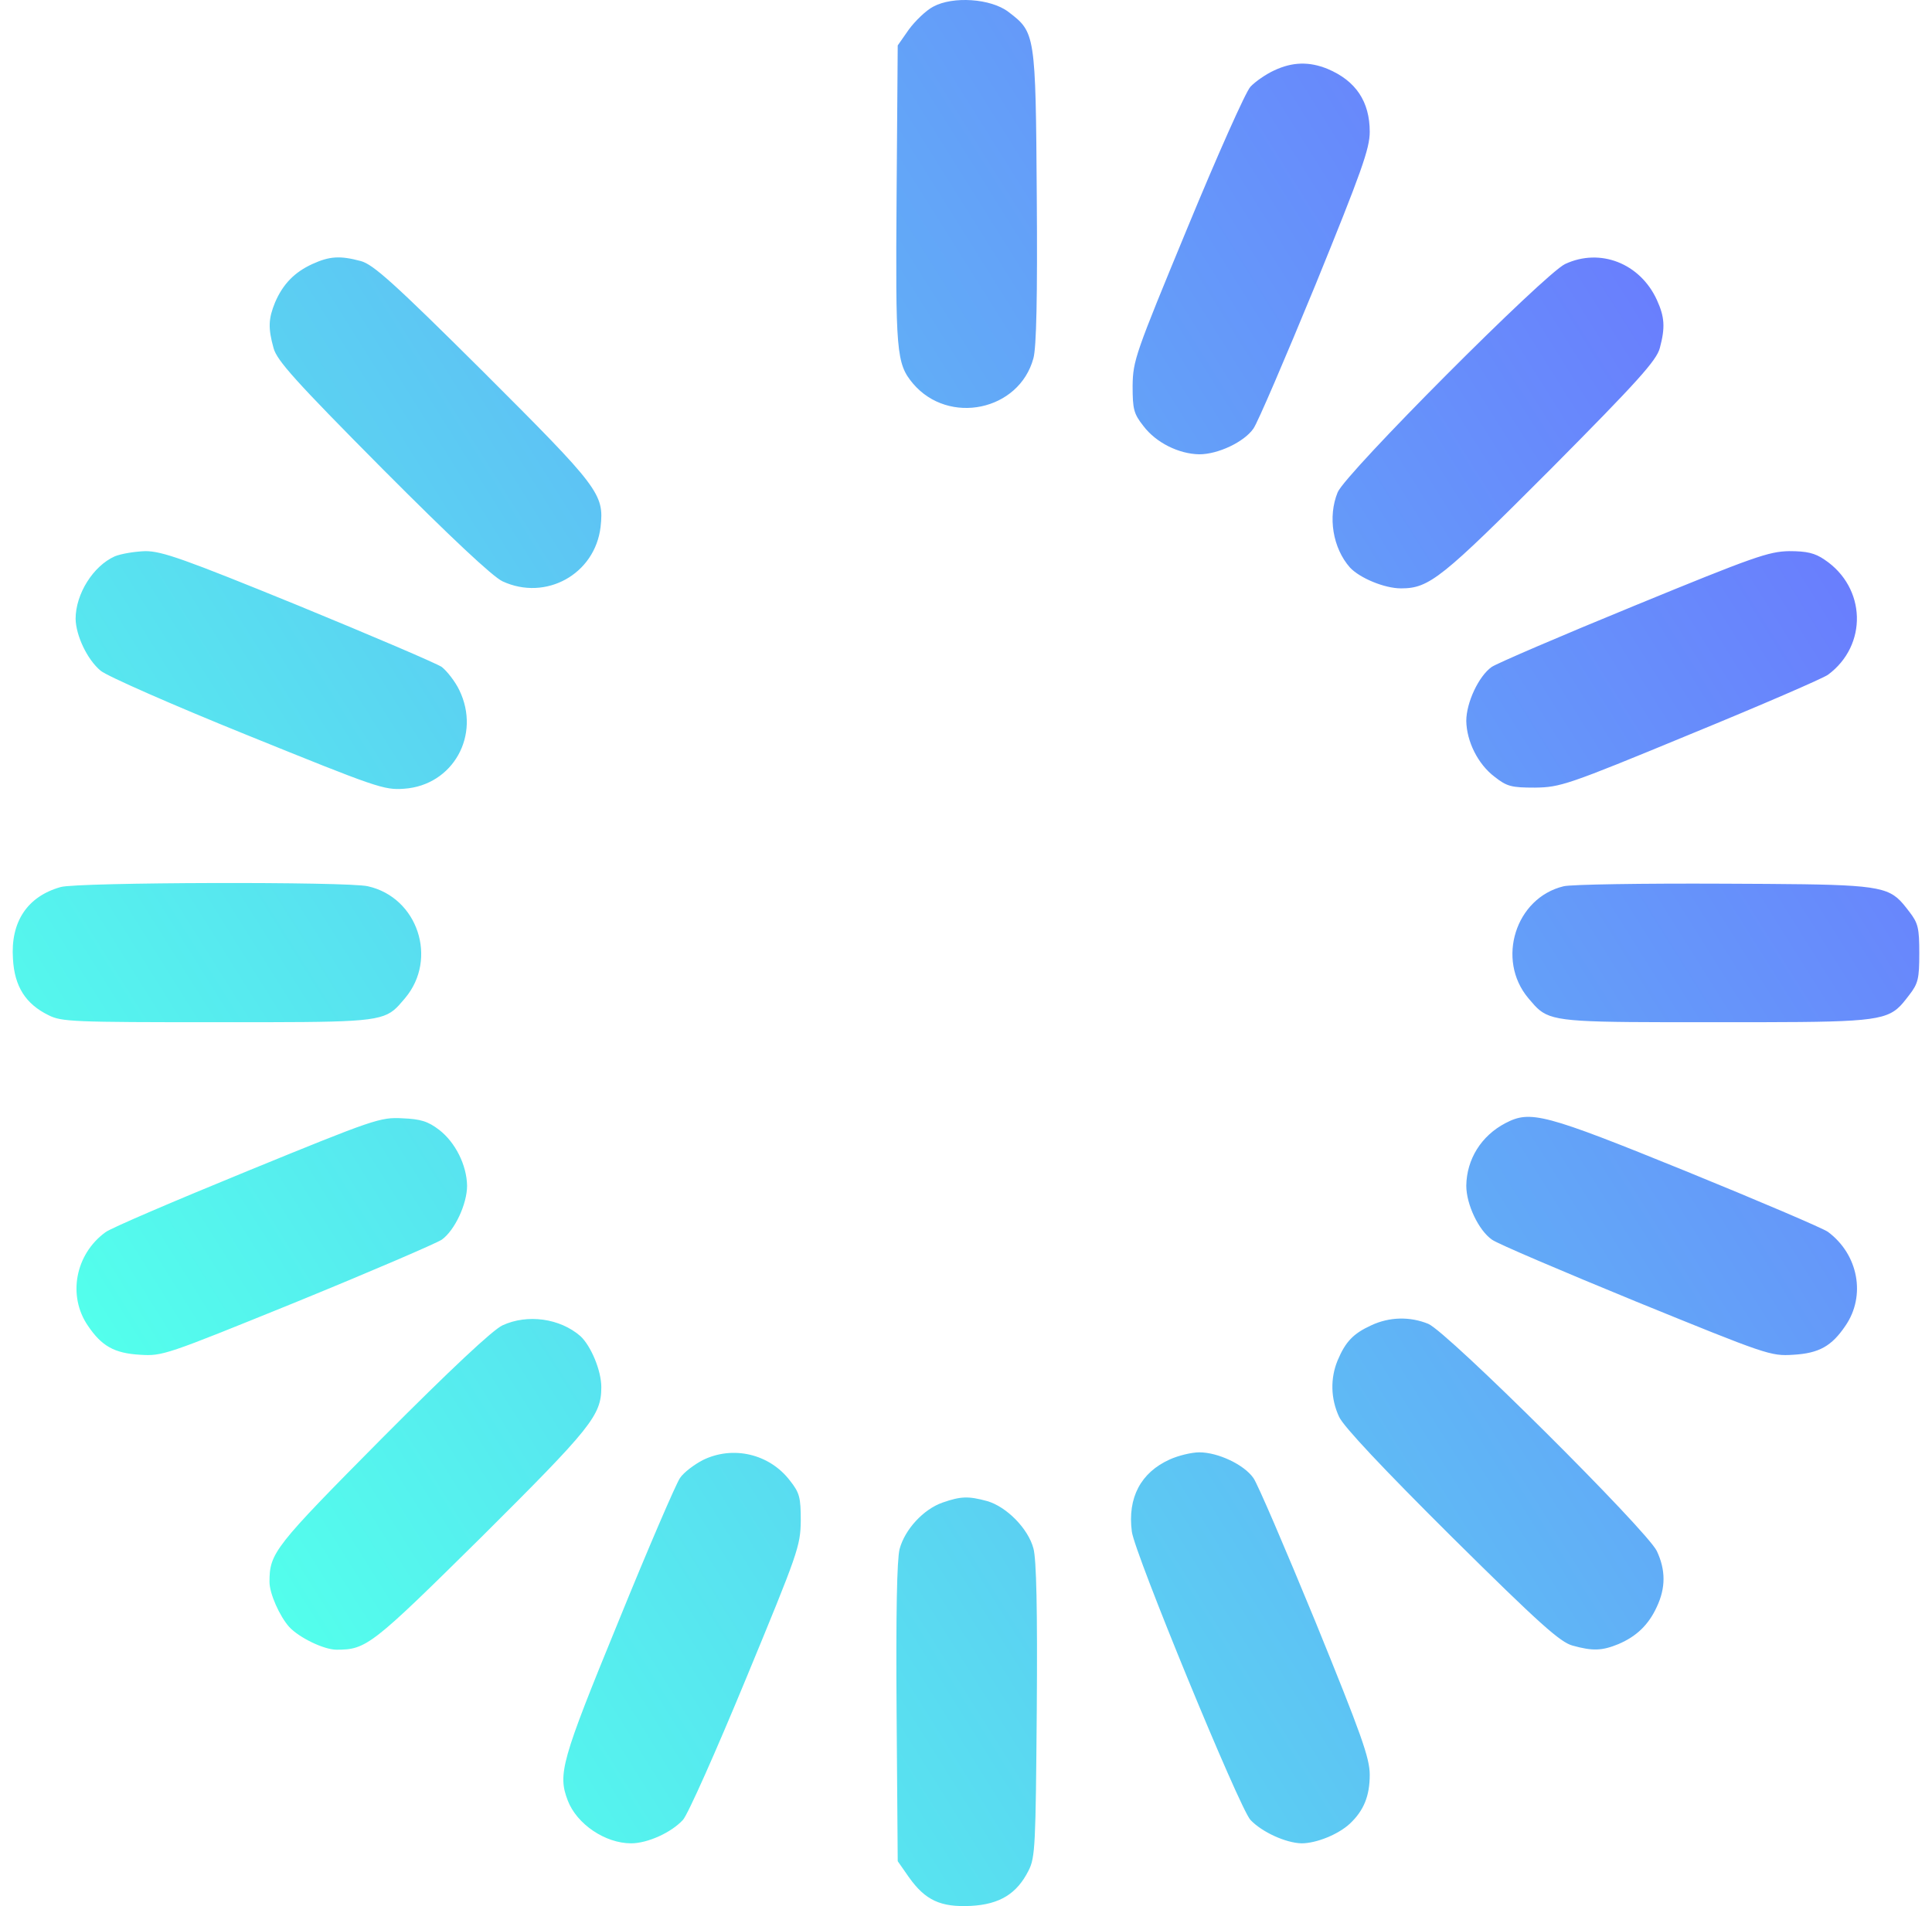 <svg width="76" height="75" viewBox="0 0 76 75" fill="none" xmlns="http://www.w3.org/2000/svg">
<path fill-rule="evenodd" clip-rule="evenodd" d="M36.707 0.264C36.428 0.41 36.003 0.821 35.754 1.158L35.314 1.788L35.27 7.62C35.226 13.861 35.255 14.301 35.915 15.092C37.323 16.748 40.095 16.162 40.652 14.096C40.77 13.671 40.814 11.693 40.784 7.722C40.74 1.304 40.726 1.275 39.67 0.469C38.98 -0.059 37.484 -0.161 36.707 0.264ZM50.127 2.769C49.804 2.916 49.379 3.209 49.188 3.414C48.998 3.619 47.883 6.125 46.71 8.968C44.656 13.935 44.568 14.184 44.554 15.18C44.554 16.103 44.598 16.279 44.979 16.763C45.478 17.422 46.372 17.862 47.179 17.876C47.912 17.876 48.939 17.393 49.306 16.865C49.467 16.645 50.552 14.111 51.74 11.224C53.559 6.755 53.882 5.847 53.882 5.187C53.882 4 53.339 3.18 52.224 2.711C51.506 2.418 50.846 2.432 50.127 2.769ZM10.821 11.898C11.129 11.18 11.583 10.711 12.287 10.389C12.962 10.081 13.373 10.052 14.194 10.272C14.678 10.403 15.485 11.121 19.005 14.623C23.566 19.18 23.771 19.43 23.625 20.734C23.405 22.595 21.469 23.664 19.767 22.873C19.386 22.697 17.729 21.144 15.045 18.448C11.613 14.99 10.894 14.184 10.762 13.7C10.542 12.909 10.557 12.543 10.821 11.898ZM61.567 10.389C60.76 10.77 52.928 18.624 52.62 19.371C52.224 20.338 52.43 21.569 53.104 22.331C53.486 22.741 54.454 23.151 55.114 23.151C56.228 23.151 56.712 22.756 61.01 18.448C64.442 14.99 65.16 14.184 65.292 13.7C65.512 12.88 65.483 12.47 65.175 11.796C64.515 10.36 62.946 9.744 61.567 10.389ZM2.974 24.353C2.974 23.371 3.664 22.272 4.514 21.891C4.764 21.789 5.292 21.701 5.717 21.686C6.377 21.686 7.242 21.994 11.73 23.825C14.619 25.012 17.157 26.096 17.377 26.243C17.582 26.404 17.905 26.814 18.066 27.151C18.931 28.924 17.817 30.903 15.895 31.035C15.103 31.093 14.825 30.991 9.721 28.924C6.787 27.738 4.192 26.595 3.957 26.39C3.429 25.95 2.989 25.012 2.974 24.353ZM64.28 23.84C61.42 25.012 58.898 26.096 58.678 26.243C58.164 26.609 57.68 27.65 57.68 28.368C57.695 29.174 58.135 30.067 58.795 30.566C59.279 30.947 59.455 30.991 60.379 30.991C61.376 30.976 61.626 30.903 66.48 28.895C69.267 27.752 71.701 26.697 71.907 26.551C73.476 25.393 73.417 23.122 71.775 22.023C71.393 21.759 71.071 21.686 70.381 21.686C69.575 21.701 68.988 21.906 64.28 23.84ZM0.51 37.731C0.408 36.266 1.082 35.269 2.388 34.903C3.033 34.712 13.695 34.683 14.473 34.873C16.438 35.313 17.23 37.731 15.939 39.269L15.892 39.325C15.747 39.496 15.63 39.635 15.491 39.747C14.904 40.222 13.932 40.222 8.844 40.222L8.547 40.222C2.872 40.222 2.417 40.207 1.904 39.943C1.009 39.504 0.569 38.815 0.51 37.731ZM61.508 34.873C59.616 35.328 58.853 37.76 60.115 39.269L60.162 39.325C60.307 39.496 60.424 39.635 60.563 39.747C61.151 40.222 62.122 40.222 67.21 40.222L67.507 40.222C72.924 40.222 74.011 40.222 74.64 39.685C74.798 39.551 74.927 39.383 75.088 39.172L75.104 39.152C75.456 38.698 75.5 38.507 75.5 37.511C75.5 36.515 75.456 36.324 75.104 35.87C74.932 35.646 74.796 35.469 74.63 35.329C73.999 34.799 72.927 34.794 67.8 34.771C64.618 34.756 61.787 34.8 61.508 34.873ZM4.148 48.486C4.353 48.325 6.861 47.255 9.721 46.083C14.737 44.031 14.957 43.958 15.822 44.002C16.541 44.031 16.834 44.119 17.274 44.456C17.919 44.955 18.359 45.848 18.374 46.654C18.374 47.372 17.89 48.413 17.377 48.779C17.157 48.925 14.605 50.024 11.701 51.211L11.52 51.285L11.52 51.285L11.52 51.285C6.535 53.308 6.396 53.364 5.512 53.307C4.5 53.248 4.001 52.97 3.458 52.164C2.652 50.991 2.96 49.35 4.148 48.486ZM59.22 44.193C58.267 44.691 57.695 45.614 57.68 46.654C57.68 47.387 58.164 48.413 58.692 48.779C58.912 48.94 61.464 50.024 64.353 51.211C69.501 53.307 69.648 53.365 70.543 53.307C71.555 53.248 72.053 52.97 72.596 52.164C73.403 50.991 73.109 49.365 71.907 48.471C71.701 48.325 69.193 47.255 66.319 46.083C60.731 43.812 60.203 43.68 59.22 44.193ZM15.045 56.574C17.729 53.878 19.386 52.325 19.767 52.149C20.75 51.695 22.026 51.871 22.833 52.574C23.243 52.955 23.654 53.922 23.654 54.581C23.654 55.695 23.258 56.178 18.946 60.472C14.619 64.75 14.414 64.912 13.241 64.912C12.742 64.912 11.774 64.443 11.378 64.018C10.997 63.593 10.601 62.699 10.601 62.245C10.601 61.102 10.791 60.867 15.045 56.574ZM53.94 52.149C53.236 52.471 52.928 52.794 52.62 53.526C52.327 54.23 52.342 55.036 52.679 55.754C52.855 56.135 54.41 57.79 57.108 60.472C60.569 63.901 61.376 64.618 61.86 64.75C62.652 64.97 63.019 64.956 63.664 64.692C64.383 64.384 64.852 63.93 65.175 63.226C65.527 62.479 65.527 61.776 65.175 61.029C64.793 60.223 56.932 52.398 56.184 52.09C55.466 51.797 54.659 51.812 53.94 52.149ZM26.749 58.157C26.895 57.937 27.306 57.629 27.643 57.453C28.831 56.867 30.269 57.204 31.075 58.259C31.456 58.743 31.5 58.919 31.5 59.842C31.486 60.838 31.398 61.087 29.345 66.054C28.171 68.897 27.057 71.403 26.866 71.608C26.411 72.106 25.473 72.531 24.827 72.531C23.801 72.531 22.686 71.769 22.334 70.846C21.938 69.805 22.07 69.307 24.329 63.798C25.502 60.911 26.602 58.362 26.749 58.157ZM46.02 57.424C44.876 57.937 44.348 58.933 44.524 60.267C44.627 61.102 48.748 71.124 49.188 71.608C49.643 72.091 50.582 72.516 51.198 72.531C51.784 72.531 52.65 72.179 53.104 71.754C53.647 71.241 53.882 70.67 53.882 69.835C53.882 69.175 53.559 68.267 51.74 63.798C50.552 60.911 49.467 58.376 49.306 58.157C48.939 57.629 47.912 57.146 47.179 57.146C46.871 57.146 46.343 57.277 46.02 57.424ZM35.387 60.955C35.593 60.179 36.326 59.387 37.074 59.124C37.792 58.875 38.086 58.86 38.834 59.065C39.596 59.285 40.447 60.149 40.652 60.926C40.77 61.351 40.814 63.329 40.784 67.3C40.74 72.59 40.726 73.088 40.462 73.6C40.007 74.509 39.332 74.934 38.188 74.993C37.001 75.051 36.399 74.773 35.754 73.864L35.314 73.234L35.27 67.403C35.24 63.432 35.285 61.365 35.387 60.955Z" fill="url(#paint0_linear_286_12561)"/>
<defs>
<linearGradient id="paint0_linear_286_12561" x1="66.788" y1="4.853" x2="0.072" y2="46.74" gradientUnits="userSpaceOnUse">
<stop stop-color="#6B76FE"/>
<stop offset="1" stop-color="#53FFEC"/>
</linearGradient>
</defs>
</svg>
